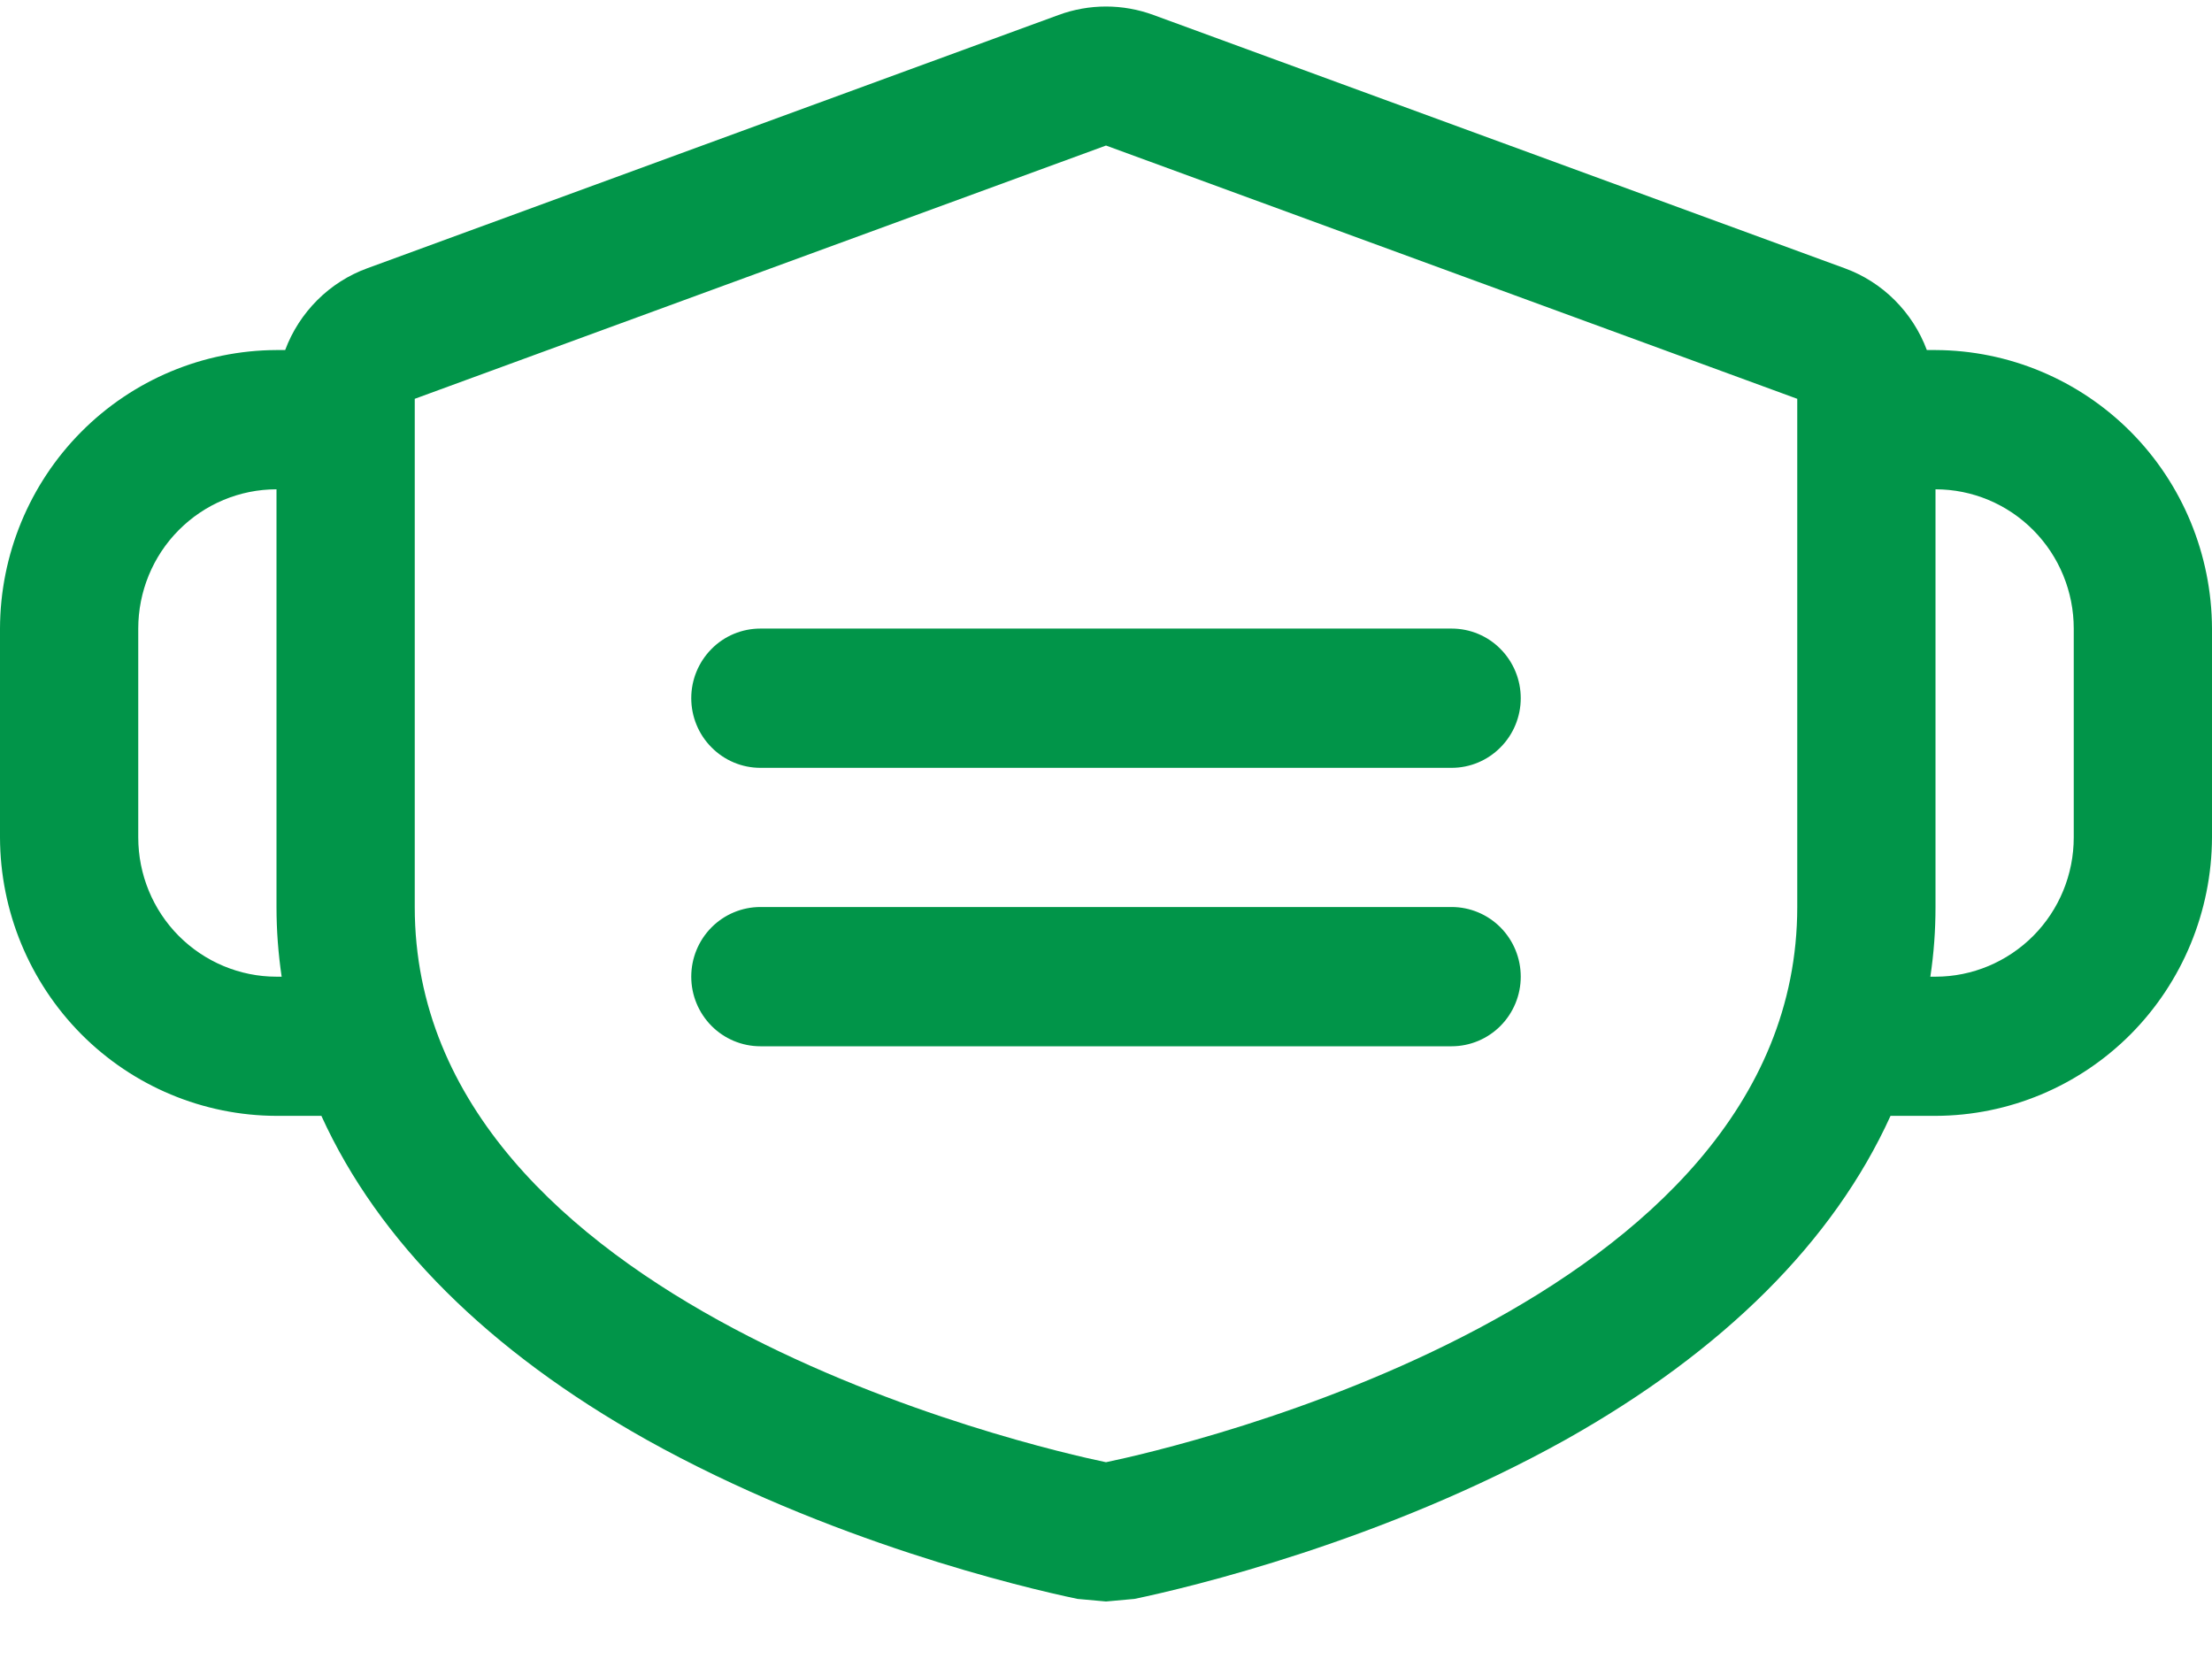 <svg width="24" height="18" viewBox="0 0 24 18" fill="none" xmlns="http://www.w3.org/2000/svg">
<path d="M16.5 7.575C16.5 7.775 16.421 7.968 16.28 8.109C16.14 8.251 15.949 8.331 15.75 8.331H8.25C8.051 8.331 7.86 8.251 7.72 8.109C7.579 7.968 7.5 7.775 7.5 7.575C7.5 7.375 7.579 7.183 7.72 7.041C7.86 6.899 8.051 6.82 8.25 6.82H15.75C15.949 6.82 16.14 6.899 16.28 7.041C16.421 7.183 16.5 7.375 16.5 7.575ZM15.75 9.841H8.25C8.051 9.841 7.86 9.921 7.72 10.062C7.579 10.204 7.5 10.396 7.5 10.597C7.5 10.797 7.579 10.989 7.72 11.131C7.86 11.272 8.051 11.352 8.25 11.352H15.75C15.949 11.352 16.14 11.272 16.28 11.131C16.421 10.989 16.5 10.797 16.5 10.597C16.5 10.396 16.421 10.204 16.28 10.062C16.14 9.921 15.949 9.841 15.75 9.841ZM24 6.82V9.086C23.997 9.886 23.681 10.653 23.119 11.22C22.556 11.786 21.795 12.105 21 12.107H20.512C19.894 13.467 18.703 14.657 16.988 15.62C15.009 16.724 12.9 17.225 12.309 17.348L12 17.376L11.691 17.348C11.1 17.225 8.991 16.724 7.013 15.62C5.297 14.657 4.106 13.467 3.487 12.107H3C2.205 12.105 1.443 11.786 0.881 11.22C0.319 10.653 0.002 9.886 0 9.086V6.82C0.002 6.019 0.319 5.252 0.881 4.686C1.443 4.12 2.205 3.801 3 3.798H3.094C3.17 3.594 3.289 3.41 3.443 3.256C3.596 3.103 3.781 2.985 3.984 2.911L11.484 0.163C11.817 0.04 12.183 0.04 12.516 0.163L20.016 2.911C20.219 2.985 20.404 3.103 20.557 3.256C20.711 3.41 20.83 3.594 20.906 3.798H21C21.795 3.801 22.556 4.12 23.119 4.686C23.681 5.252 23.997 6.019 24 6.82ZM3.056 10.597C3.019 10.347 3 10.094 3 9.841V5.309C2.602 5.309 2.221 5.468 1.939 5.752C1.658 6.035 1.5 6.419 1.5 6.82V9.086C1.5 9.487 1.658 9.871 1.939 10.154C2.221 10.437 2.602 10.597 3 10.597H3.056ZM19.5 9.841V4.327L12 1.579L4.5 4.327V9.841C4.5 14.166 11.231 15.705 12 15.865C12.769 15.705 19.5 14.166 19.5 9.841ZM22.5 6.82C22.5 6.419 22.342 6.035 22.061 5.752C21.779 5.468 21.398 5.309 21 5.309V9.841C21 10.094 20.982 10.347 20.944 10.597H21C21.398 10.597 21.779 10.437 22.061 10.154C22.342 9.871 22.5 9.487 22.5 9.086V6.82Z" fill="#019549"/>
</svg>
